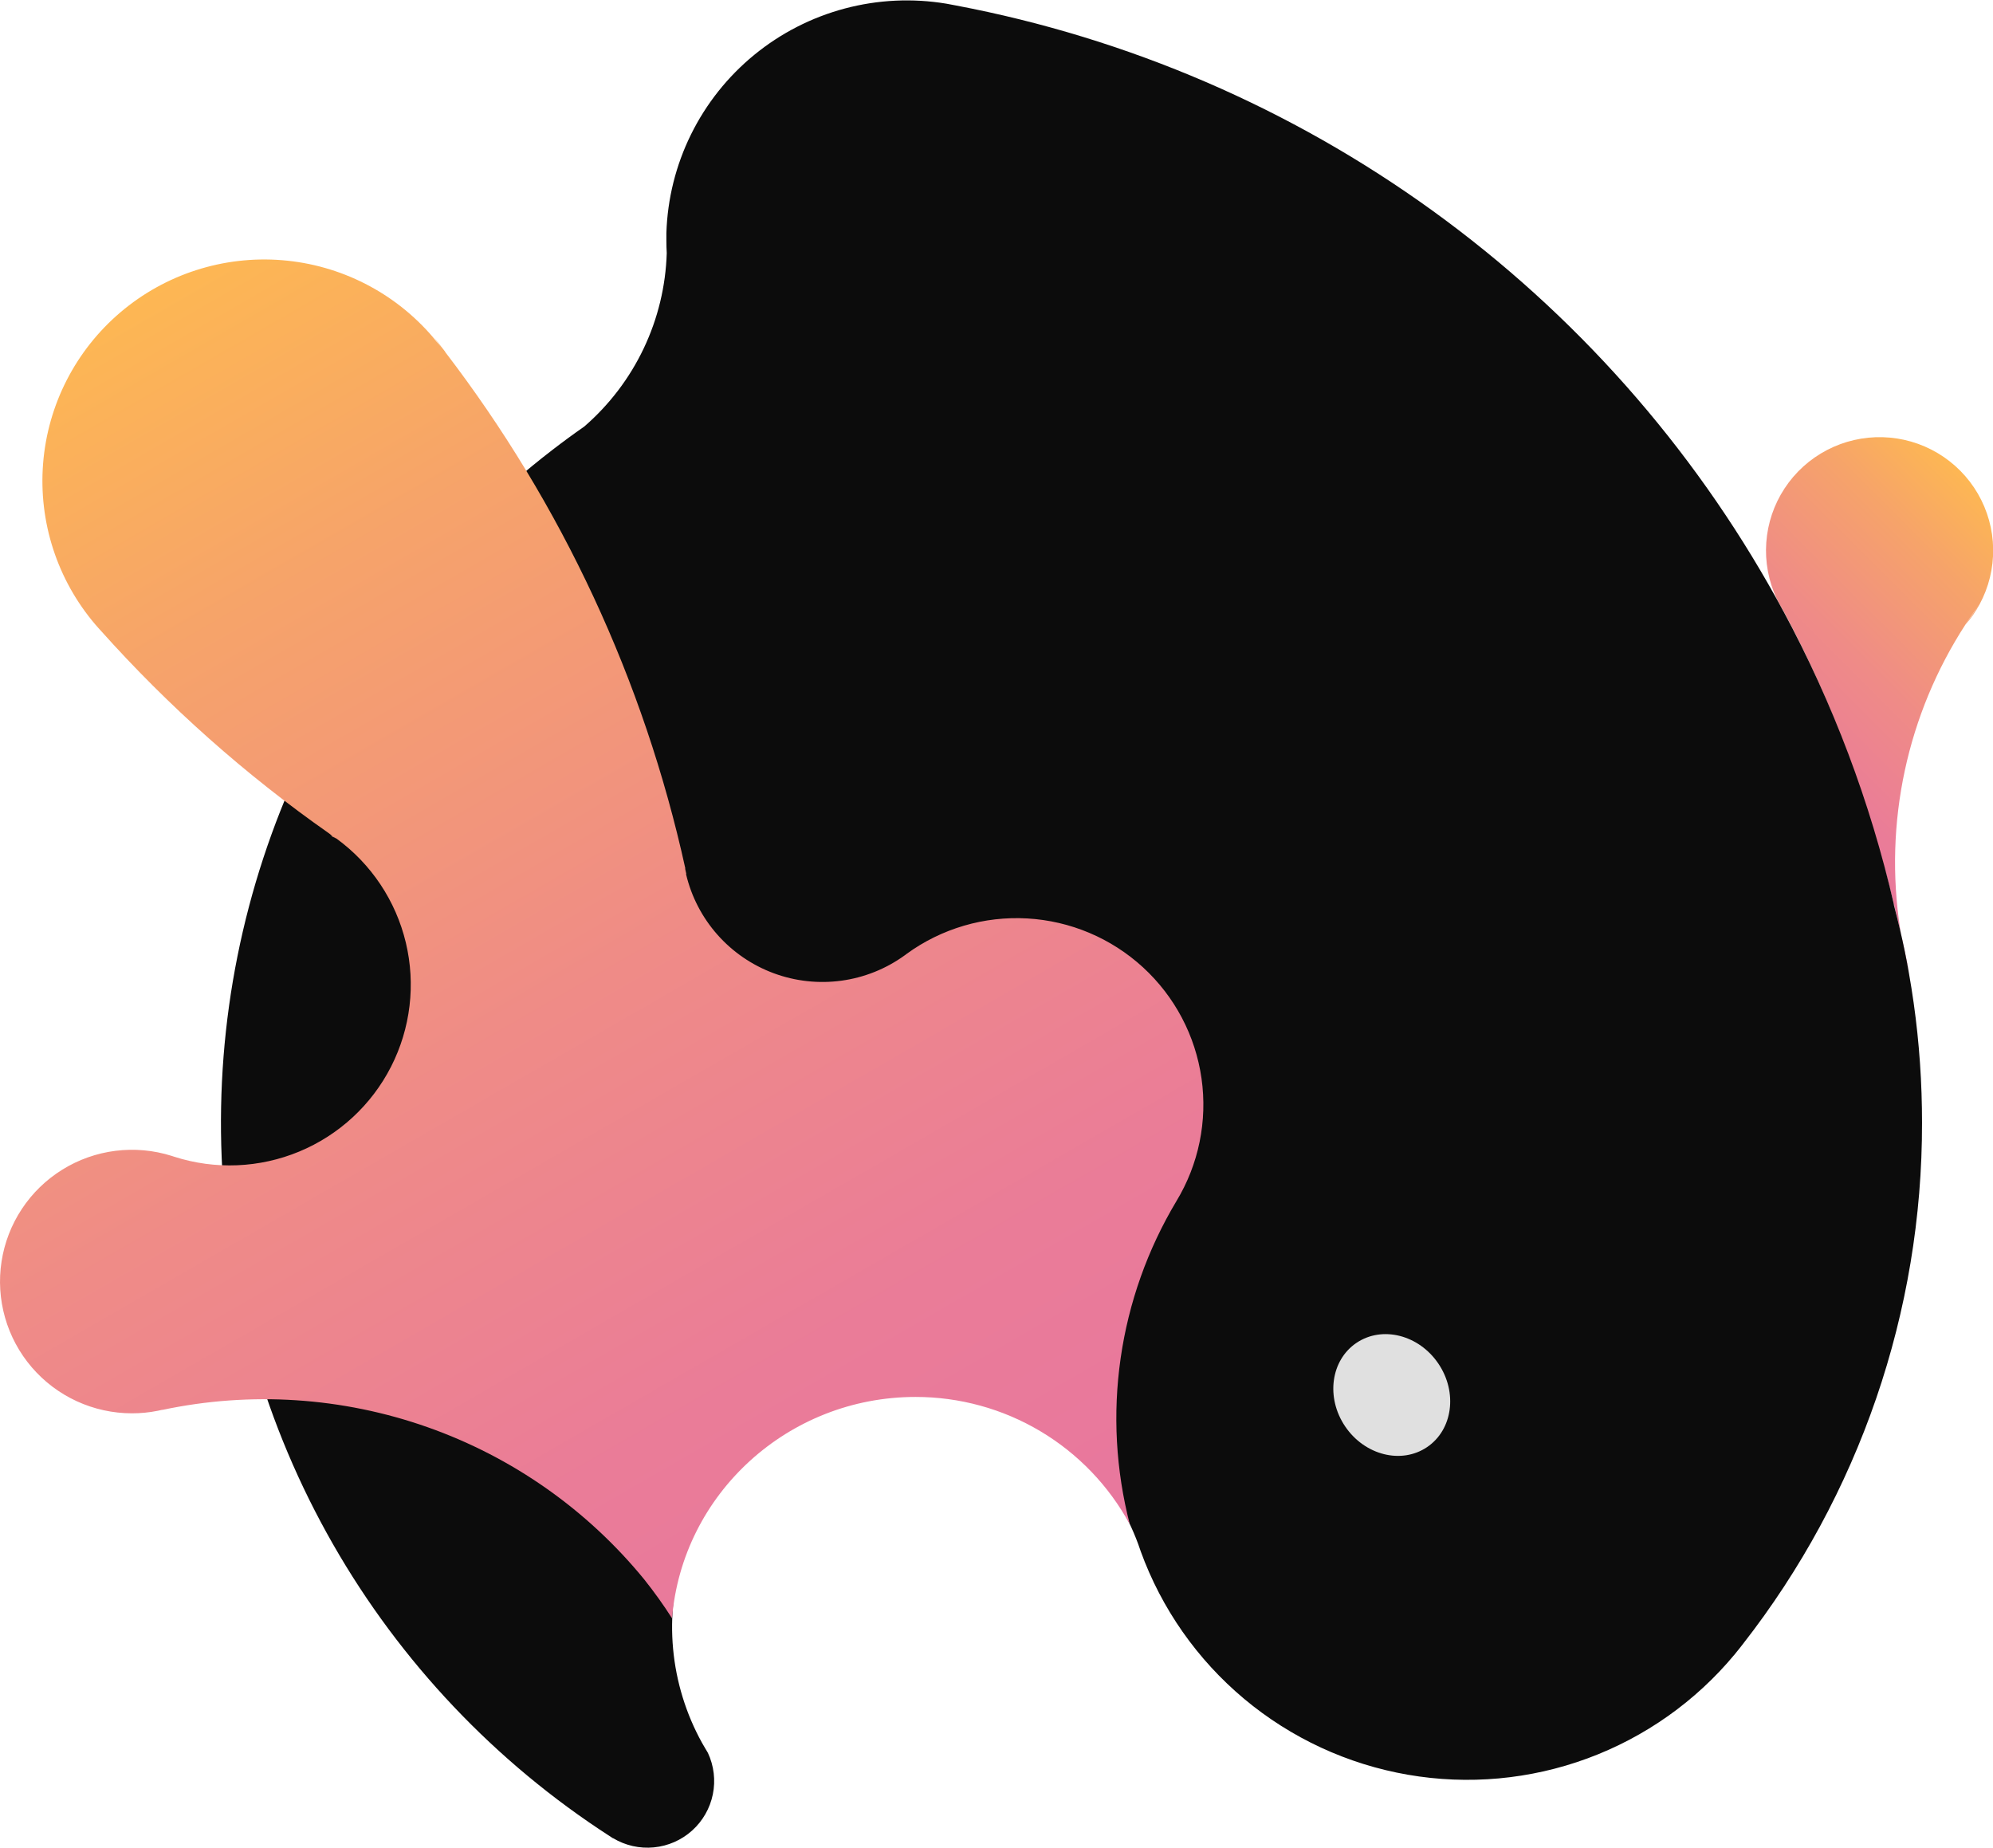 <svg width="617" height="572" viewBox="0 0 617 572" fill="none" xmlns="http://www.w3.org/2000/svg">
<g clip-path="url(#clip0_105_8)">
<path d="M612.798 187.108C611.289 189.156 609.843 191.237 608.459 193.351C590.409 221.19 583.214 254.673 588.238 287.455C588.934 292.081 589.881 296.665 591.077 301.189C583.086 261.385 570.718 223.778 552.097 189.081C551.343 187.873 550.658 186.622 550.047 185.335C547.5 179.91 546.386 173.923 546.811 167.946C547.237 161.969 549.187 156.201 552.477 151.189C555.767 146.178 560.287 142.09 565.607 139.316C570.926 136.542 576.869 135.173 582.868 135.34C588.867 135.507 594.724 137.204 599.88 140.27C605.037 143.336 609.321 147.668 612.327 152.855C615.332 158.042 616.957 163.91 617.049 169.901C617.14 175.893 615.694 181.808 612.848 187.083C611.639 189.313 610.192 191.406 608.534 193.326" fill="url(#paint0_linear_105_8)"/>
<path d="M552.047 189.093C567.466 217.718 578.99 248.269 586.312 279.938C586.312 279.938 586.312 280.026 586.312 280.051C586.312 280.076 586.312 280.051 586.312 280.126C586.945 282.548 587.554 284.991 588.138 287.455C589.205 291.974 590.147 296.552 590.964 301.189C593.153 313.516 594.461 325.983 594.878 338.495C594.878 338.495 594.878 338.558 594.878 338.583C594.978 341.554 595.028 344.526 595.028 347.522C595.124 406 575.603 462.826 539.58 508.936L538.667 510.109L537.729 511.27L537.066 512.094C524.981 526.664 509.255 537.786 491.48 544.337C473.706 550.888 454.513 552.634 435.845 549.399C417.178 546.164 399.697 538.062 385.173 525.914C370.65 513.766 359.598 498.002 353.138 480.219C353.063 479.982 352.975 479.757 352.9 479.52L352.375 478.021C348.844 468.412 343.363 459.635 336.275 452.24C329.188 444.845 320.646 438.992 311.187 435.047C301.728 431.102 291.554 429.15 281.304 429.314C271.054 429.479 260.948 431.755 251.621 436.001C242.293 440.247 233.944 446.371 227.098 453.989C220.252 461.608 215.055 470.556 211.835 480.273C208.614 489.99 207.439 500.266 208.382 510.458C209.326 520.65 212.368 530.537 217.317 539.5C217.905 540.561 218.568 541.61 219.156 542.634C221.027 546.635 221.563 551.131 220.684 555.459C219.805 559.787 217.558 563.719 214.274 566.677C210.989 569.635 206.841 571.462 202.438 571.89C198.036 572.318 193.612 571.323 189.818 569.053H189.743L188.705 568.379C153.33 545.523 123.962 514.526 103.068 477.992C82.174 441.458 70.364 400.453 68.628 358.419C66.892 316.384 75.281 274.547 93.092 236.42C110.902 198.293 137.614 164.988 170.985 139.301C174.22 136.804 177.521 134.382 180.889 132.035C188.626 125.33 194.888 117.099 199.281 107.859C203.674 98.619 206.102 88.57 206.413 78.347C206.338 77.098 206.3 75.75 206.3 74.426C206.3 73.669 206.3 72.907 206.3 72.141C206.632 61.546 209.229 51.144 213.918 41.633C218.607 32.122 225.28 23.722 233.487 16.997C241.695 10.273 251.248 5.378 261.506 2.643C271.764 -0.093 282.489 -0.607 292.962 1.136L296.026 1.711C349.271 11.816 399.633 33.51 443.528 65.252C487.424 96.993 523.775 138.002 549.996 185.36C550.684 186.609 551.372 187.857 552.035 189.106" fill="#0C0C0C"/>
<path d="M441.793 447.984C449.757 442.607 451.319 431.024 445.284 422.113C439.248 413.203 427.899 410.338 419.936 415.715C411.972 421.093 410.409 432.675 416.445 441.586C422.48 450.497 433.829 453.361 441.793 447.984Z" fill="#E0E0E0"/>
<path d="M137.621 109.074V108.999C136.546 107.484 135.404 106.015 134.195 104.591L134.095 104.454C122.292 90.606 105.464 82.006 87.311 80.546C69.158 79.086 51.167 84.886 37.297 96.669C23.427 108.453 14.814 125.255 13.351 143.379C11.889 161.504 17.698 179.465 29.5 193.314L30.438 194.387L31.076 195.087L29.5 193.314L30.438 194.387L31.076 195.087C52.187 218.717 75.959 239.836 101.918 258.026C102.296 258.276 102.619 258.598 102.869 258.975L104.194 259.612L101.881 258.014L102.081 258.139C102.794 258.613 103.482 259.087 104.169 259.599C114.93 267.444 122.54 278.858 125.636 291.796C128.732 304.734 127.112 318.35 121.066 330.204C115.02 342.058 104.943 351.374 92.642 356.483C80.34 361.592 66.618 362.16 53.936 358.085L53.135 357.823C47.518 356.056 41.585 355.523 35.742 356.259C29.9 356.995 24.286 358.984 19.285 362.089C14.284 365.193 10.014 369.341 6.768 374.247C3.522 379.153 1.378 384.702 0.48 390.513C-0.417 396.324 -0.045 402.26 1.57 407.915C3.185 413.569 6.005 418.808 9.838 423.272C13.67 427.737 18.424 431.321 23.773 433.78C29.122 436.239 34.941 437.514 40.83 437.518C43.522 437.523 46.207 437.26 48.846 436.732C49.309 436.644 49.759 436.544 50.221 436.432H50.309L48.821 436.757L50.197 436.457H50.284C77.591 430.671 105.966 432.515 132.291 441.786C158.616 451.058 181.871 467.397 199.497 489.009C202.553 492.846 205.408 496.838 208.051 500.97C211.253 462.414 244.016 432.449 283.433 432.449C297.028 432.437 310.372 436.098 322.052 443.044C333.731 449.99 343.311 459.962 349.774 471.903C345.427 455.107 344.461 437.616 346.934 420.445C349.407 403.273 355.269 386.762 364.18 371.869C371.099 360.464 373.85 347.02 371.967 333.819C370.084 320.619 363.683 308.476 353.85 299.453C344.018 290.43 331.36 285.083 318.027 284.321C304.694 283.558 291.507 287.427 280.707 295.271L280.207 295.658L280.057 295.757C274.274 299.938 267.548 302.628 260.475 303.591C253.401 304.554 246.199 303.759 239.507 301.276C232.815 298.794 226.84 294.701 222.112 289.361C217.384 284.02 214.049 277.597 212.403 270.662C212.403 270.587 212.403 270.524 212.403 270.449C212.29 269.95 212.178 269.45 212.078 268.951C212.078 268.889 212.078 268.839 212.078 268.776L212.478 270.662C212.478 270.587 212.478 270.524 212.478 270.449C212.365 269.95 212.253 269.45 212.153 268.951C212.153 268.889 212.153 268.839 212.153 268.776C199.373 210.721 174 156.169 137.821 108.961V108.886C136.683 107.413 135.545 105.927 134.395 104.479L134.295 104.342" fill="url(#paint1_linear_105_8)"/>
</g>
<defs>
<linearGradient id="paint0_linear_105_8" x1="543.556" y1="253.806" x2="629.17" y2="168.057" gradientUnits="userSpaceOnUse">
<stop stop-color="#E8779E"/>
<stop offset="0.2" stop-color="#EA7C98"/>
<stop offset="0.47" stop-color="#EF8B87"/>
<stop offset="0.79" stop-color="#F6A36A"/>
<stop offset="1" stop-color="#FDB753"/>
</linearGradient>
<linearGradient id="paint1_linear_105_8" x1="272.629" y1="516.402" x2="31.587" y2="98.243" gradientUnits="userSpaceOnUse">
<stop stop-color="#E8779E"/>
<stop offset="0.2" stop-color="#EA7C98"/>
<stop offset="0.47" stop-color="#EF8B87"/>
<stop offset="0.79" stop-color="#F6A36A"/>
<stop offset="1" stop-color="#FDB753"/>
</linearGradient>
<clipPath id="clip0_105_8">
<rect width="617" height="572" fill="white"/>
</clipPath>
</defs>
</svg>
